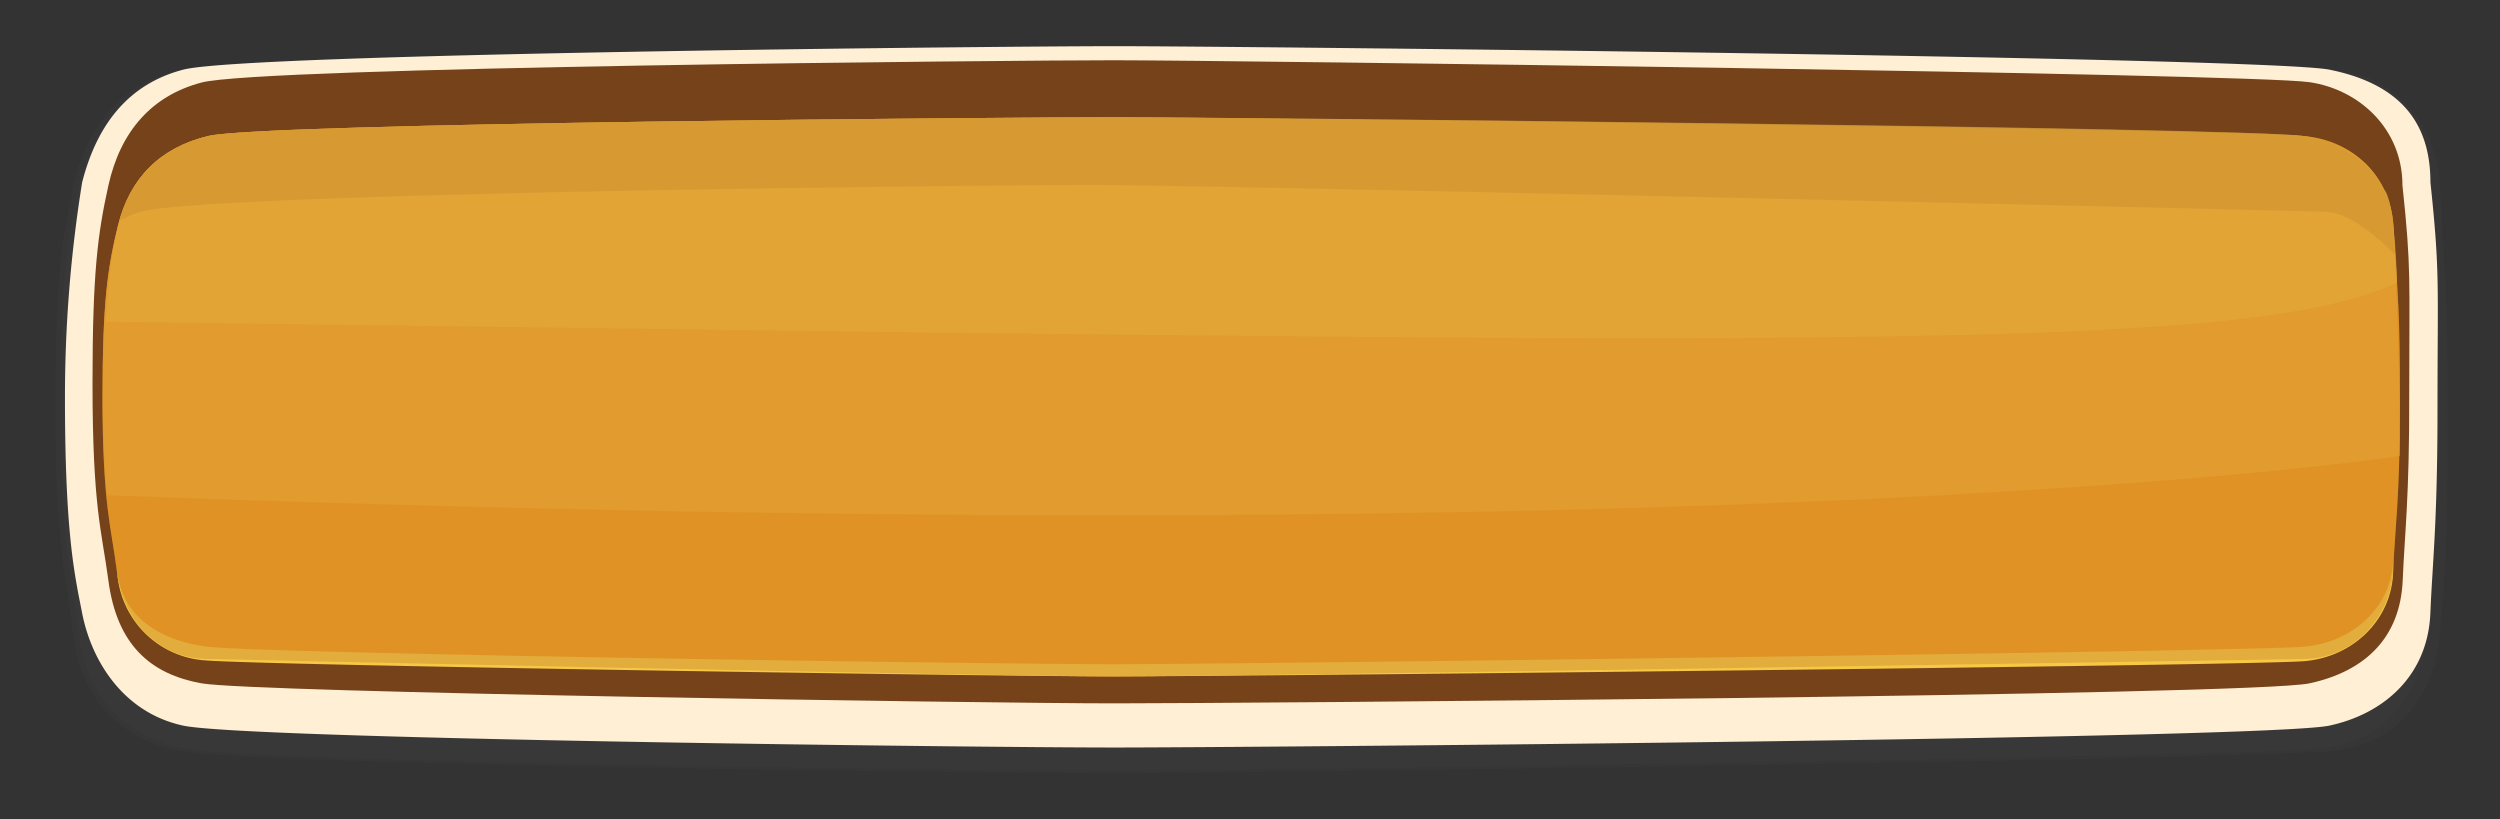 <svg id="Layer_1" data-name="Layer 1" xmlns="http://www.w3.org/2000/svg" viewBox="0 0 456.41 149.57"><rect x="0" y="0" width="456.41" height="149.57" fill="#333333" stroke="none"/><defs><style>.cls-1{fill:#3e3e3e;}.cls-1,.cls-12{opacity:0.3;}.cls-2{fill:#ffefd5;}.cls-3{fill:#75421a;}.cls-11,.cls-12,.cls-4{fill:#b26e29;}.cls-5{fill:#f4a322;}.cls-6,.cls-8{fill:#f7c844;}.cls-7{fill:#f7ba40;}.cls-10,.cls-7,.cls-8{opacity:0.5;}.cls-10,.cls-9{fill:#fff;}.cls-11,.cls-9{opacity:0.2;}</style></defs><path class="cls-1" d="M443.08,115.38c-1.25,12.62-8.49,19.83-18.77,21.15-12.55,1.61-196.85,4.1-221.23,4.1-25.29,0-158-1.49-170-4.1C22.94,134.34,15.54,127,14.3,115.38c-1.08-10.08-3.19-14.78-3.19-40.44,0-22.58,1.05-30.53,3.19-40.44C16.72,23.26,23.13,16,33.08,13.35c11.48-3.08,150.63-4.41,170-4.41,22.55,0,209.45,3.36,221.23,4.41,10.32.92,18.16,9.49,18.77,21.15.9,17.28,1.36,19,1.36,42.49C444.44,98.55,444,105.83,443.08,115.38Z"/><path class="cls-2" d="M441.36,111.63c-.46,11.25-8.32,18.25-18.29,20.4-11.25,2.42-196.27,4-220,4-24.64,0-157.55-1.53-168.79-4-10.73-2.32-16.58-11.57-18.3-20.4-1.34-6.87-3.11-14.26-3.11-39A244.33,244.33,0,0,1,16,33.6c2.75-10.76,8.61-17.83,18.3-20.4,11.19-3,149.92-4.26,168.79-4.26,22,0,208.73,2,220,4.26,12.3,2.49,18.29,9.13,18.29,20.4,1.76,16.6,1.33,18.33,1.33,41C442.69,95.39,441.74,102.37,441.36,111.63Z"/><path class="cls-3" d="M436.34,105.67c-.42,10.31-6.68,16.49-16.91,18.7C409,126.61,224.83,128,202.87,128c-22.79,0-156.23-2-165.34-3.63s-15.32-6.84-16.91-18.7c-1.2-8.89-2.88-13.08-2.88-35.77,0-20,1-27,2.88-35.77,2.18-9.94,8-16.34,16.91-18.7,10.35-2.72,147.89-3.9,165.34-3.9,20.32,0,206,2.39,216.56,3.9,9,1.29,16.91,8.37,16.91,18.7,1.63,15.22,1.23,16.81,1.23,37.58C437.57,90.78,436.69,97.18,436.34,105.67Z"/><path class="cls-4" d="M434.62,103.66c-.41,9.89-7.19,16.11-16.4,17.92-10.13,2-194,3.48-215.29,3.48-22.09,0-155.65-2.43-164-3.48-9-1.12-14.32-6.86-16.41-17.92-1.59-8.45-2.78-12.53-2.78-34.29a211.15,211.15,0,0,1,2.78-34.28c2.47-9.45,7.72-15.67,16.41-17.93,10-2.61,147.13-3.74,164.05-3.74,19.71,0,215.29,3.74,215.29,3.74,9,0,16.4,8,16.4,17.93,1.58,14.59,1.19,16.11,1.19,36C435.81,89.39,435,95.52,434.62,103.66Z"/><path class="cls-5" d="M434.62,95.3c-.41,9-7.35,16.27-16.4,16.27,0,0-194,3.15-215.29,3.15-22.09,0-164-3.15-164-3.15-9.06,0-15.51-7-16.58-15.88-.94-7.75-2.61-11.76-2.61-31.5,0-17.37.93-23.52,2.78-31.11,2.12-8.67,7.72-14.21,16.41-16.27,10-2.36,147.13-3.39,164.05-3.39,19.71,0,205,2.59,215.29,3.39,9,.72,15.86,7.3,16.4,16.27.79,13.31,1.19,14.62,1.19,32.69C435.81,82.35,435,87.92,434.62,95.3Z"/><path class="cls-6" d="M434.62,93.12v2.19c0,9-7.14,16-16.17,16.66-10.28.81-194.21,2.75-215.52,2.75-22.1,0-154.17-2-164.44-2.88A17.16,17.16,0,0,1,22.3,95.69v-.22c.83,8.62,8.05,12.91,16.58,13.91,10.24,1.21,142,3.16,164.05,3.16,21.31,0,205-2.34,215.29-3.16C427.24,108.67,434.62,102.09,434.62,93.12Z"/><path class="cls-7" d="M435.83,74.79S319,93.12,20.49,81.9c-.45-4.77-.8-10.71-.8-17.71,0-17.37.93-23.52,2.78-31.11,2.12-8.67,7.71-14.22,16.41-16.26,10-2.37,147.14-3.4,164.05-3.4,19.71,0,205.09,1.84,215.29,3.4,9,1.38,15.87,7.29,16.4,16.26C435.26,43.86,435.89,64.48,435.83,74.79Z"/><path class="cls-8" d="M432.91,26.46c2,1.54,2.43,16.88,2.43,16.88-26.63,12.92-107.9,11.22-415.11,7.13.82-10.36,1.2-13.13,2.24-17.39,2.12-8.67,7.71-14.22,16.41-16.26,10-2.37,147.14-3.4,164.05-3.4,19.71,0,205.43,1.94,215.29,3.4C425.23,17.86,430.28,21,432.91,26.46Z"/><path class="cls-9" d="M435,38.29c-3.82-3.67-8.45-7.77-13-7.77,0,0-199.7-4.82-223.2-4.82-20.18,0-160,1.45-172,4.82a19,19,0,0,0-4,1.64C25,24,30.5,18.79,38.88,16.82c10-2.37,147.14-3.4,164.06-3.4,19.71,0,205.08,1.82,215.28,3.4,9,1.4,15.87,7.29,16.4,16.26C434.74,35.05,434.85,36.76,435,38.29Z"/><path class="cls-10" d="M48.81,34.49a2.55,2.55,0,0,1-1.67,3,44.92,44.92,0,0,1-5.67,2.36,41.7,41.7,0,0,1-5.91,1.47,2.27,2.27,0,0,1-2.94-1.52A20.24,20.24,0,0,1,31,35.6a25.2,25.2,0,0,1-.82-4.51A3.36,3.36,0,0,1,31.86,28a29.45,29.45,0,0,1,5.66-2.4,46.09,46.09,0,0,1,5.92-1.43,2.26,2.26,0,0,1,2.94,1.52,29,29,0,0,1,1.45,4.55C48.47,32.61,48.81,34.49,48.81,34.49Z"/><path class="cls-10" d="M61.49,28.88a1.37,1.37,0,0,1-1.23,1.46,24.18,24.18,0,0,1-3.34.61,22.57,22.57,0,0,1-3.38.09,1.31,1.31,0,0,1-1.46-1.19,11.56,11.56,0,0,1-.45-2.52,14.42,14.42,0,0,1,0-2.56,1.79,1.79,0,0,1,1.22-1.47,16.31,16.31,0,0,1,3.34-.63,24.49,24.49,0,0,1,3.39-.07A1.31,1.31,0,0,1,61,23.79a14.85,14.85,0,0,1,.33,2.66C61.49,27.81,61.49,28.88,61.49,28.88Z"/><path class="cls-1" d="M445.43,115.7c-1.25,12.71-8.55,20-18.91,21.31-12.65,1.62-198.39,4.13-223,4.13-25.48,0-159.17-1.5-171.32-4.13C22,134.8,14.57,127.4,13.32,115.7c-1.08-10.16-3.21-14.9-3.21-40.76,0-22.75,1.05-30.76,3.21-40.76,2.44-11.32,8.9-18.62,18.92-21.31,11.58-3.1,151.81-4.44,171.32-4.44,22.74,0,211.09,3.38,223,4.44,10.4.93,18.3,9.56,18.91,21.31.92,17.42,1.38,19.16,1.38,42.83C446.81,98.73,446.39,106.07,445.43,115.7Z"/><path class="cls-2" d="M443.7,111.91c-.46,11.35-8.38,18.39-18.43,20.56-11.34,2.44-197.8,4-221.74,4-24.83,0-158.77-1.54-170.1-4-10.81-2.34-16.7-11.65-18.44-20.56C13.64,105,11.86,97.54,11.86,72.6A246.52,246.52,0,0,1,15,33.28c2.78-10.84,8.67-18,18.44-20.56,11.28-3,151.09-4.29,170.1-4.29,22.15,0,210.36,2,221.74,4.29,12.4,2.51,18.43,9.2,18.43,20.56C445.48,50,445,51.76,445,74.59,445,95.55,444.08,102.58,443.7,111.91Z"/><path class="cls-3" d="M438.65,105.91c-.43,10.4-6.74,16.62-17,18.84-10.48,2.26-196.11,3.66-218.25,3.66-23,0-157.44-2-166.62-3.66s-15.44-6.88-17-18.84c-1.2-9-2.89-13.18-2.89-36,0-20.13.95-27.22,2.89-36,2.2-10,8-16.47,17-18.84C47.16,12.22,185.77,11,203.35,11,223.83,11,411,13.44,421.6,15c9,1.29,17,8.44,17,18.84,1.64,15.34,1.24,16.95,1.24,37.88C439.89,90.9,439,97.35,438.65,105.91Z"/><path class="cls-5" d="M436.91,103.92c-.42,9-7.4,16.39-16.53,16.39,0,0-195.49,3.18-217,3.18-22.27,0-165.33-3.18-165.33-3.18-9.13,0-15.63-7-16.71-16-.95-7.82-2.63-11.85-2.63-31.75,0-17.5.93-23.7,2.81-31.35,2.13-8.73,7.77-14.32,16.53-16.39C48.2,22.43,186.37,21.4,203.42,21.4c19.86,0,206.59,2.6,217,3.42,9.1.72,16,7.35,16.53,16.39.8,13.42,1.2,14.74,1.2,32.95C438.11,90.86,437.25,96.48,436.91,103.92Z"/><path class="cls-6" d="M436.91,101.72v2.2c0,9-7.2,16.07-16.3,16.79-10.36.82-195.72,2.78-217.19,2.78-22.27,0-155.37-2.06-165.72-2.91a17.28,17.28,0,0,1-16.32-16.27v-.22c.83,8.68,8.11,13,16.71,14,10.32,1.21,143.06,3.18,165.33,3.18,21.47,0,206.6-2.36,217-3.18C429.48,117.39,436.91,110.76,436.91,101.72Z"/><path class="cls-7" d="M438.13,83.24s-117.7,18.48-418.57,7.17c-.46-4.8-.81-10.79-.81-17.85,0-17.5.94-23.7,2.81-31.35,2.13-8.73,7.77-14.33,16.53-16.39C48.2,22.44,186.37,21.4,203.42,21.4c19.86,0,206.68,1.85,217,3.42,9.07,1.39,16,7.35,16.53,16.39C437.55,52.07,438.19,72.86,438.13,83.24Z"/><path class="cls-8" d="M435.19,34.54c2.05,1.55,2.44,17,2.44,17-26.83,13-108.74,11.31-418.33,7.19.82-10.44,1.21-13.24,2.26-17.53,2.13-8.73,7.77-14.33,16.53-16.39C48.2,22.44,186.37,21.4,203.42,21.4c19.86,0,207,2,217,3.42C427.44,25.87,432.53,29,435.19,34.54Z"/><path class="cls-11" d="M437.24,46.46c-3.84-3.69-8.52-7.82-13.13-7.82,0,0-201.26-4.87-224.93-4.87-20.34,0-161.27,1.47-173.34,4.87a18.57,18.57,0,0,0-4,1.65c2.3-8.2,7.84-13.48,16.28-15.47C48.2,22.44,186.37,21.4,203.43,21.4c19.86,0,206.67,1.83,217,3.42,9.12,1.42,16,7.35,16.53,16.39C437,43.2,437.14,44.92,437.24,46.46Z"/><path class="cls-12" d="M436.91,103.92c-.42,9-7.4,16.39-16.53,16.39,0,0-195.49,3.18-217,3.18-22.27,0-165.33-3.18-165.33-3.18-9.13,0-15.63-7-16.71-16-.95-7.82-2.63-11.85-2.63-31.75,0-17.5.93-23.7,2.81-31.35,2.13-8.73,7.77-14.32,16.53-16.39C48.2,22.43,186.37,21.4,203.42,21.4c19.86,0,206.59,2.6,217,3.42,9.1.72,16,7.35,16.53,16.39.8,13.42,1.2,14.74,1.2,32.95C438.11,90.86,437.25,96.48,436.91,103.92Z"/></svg>